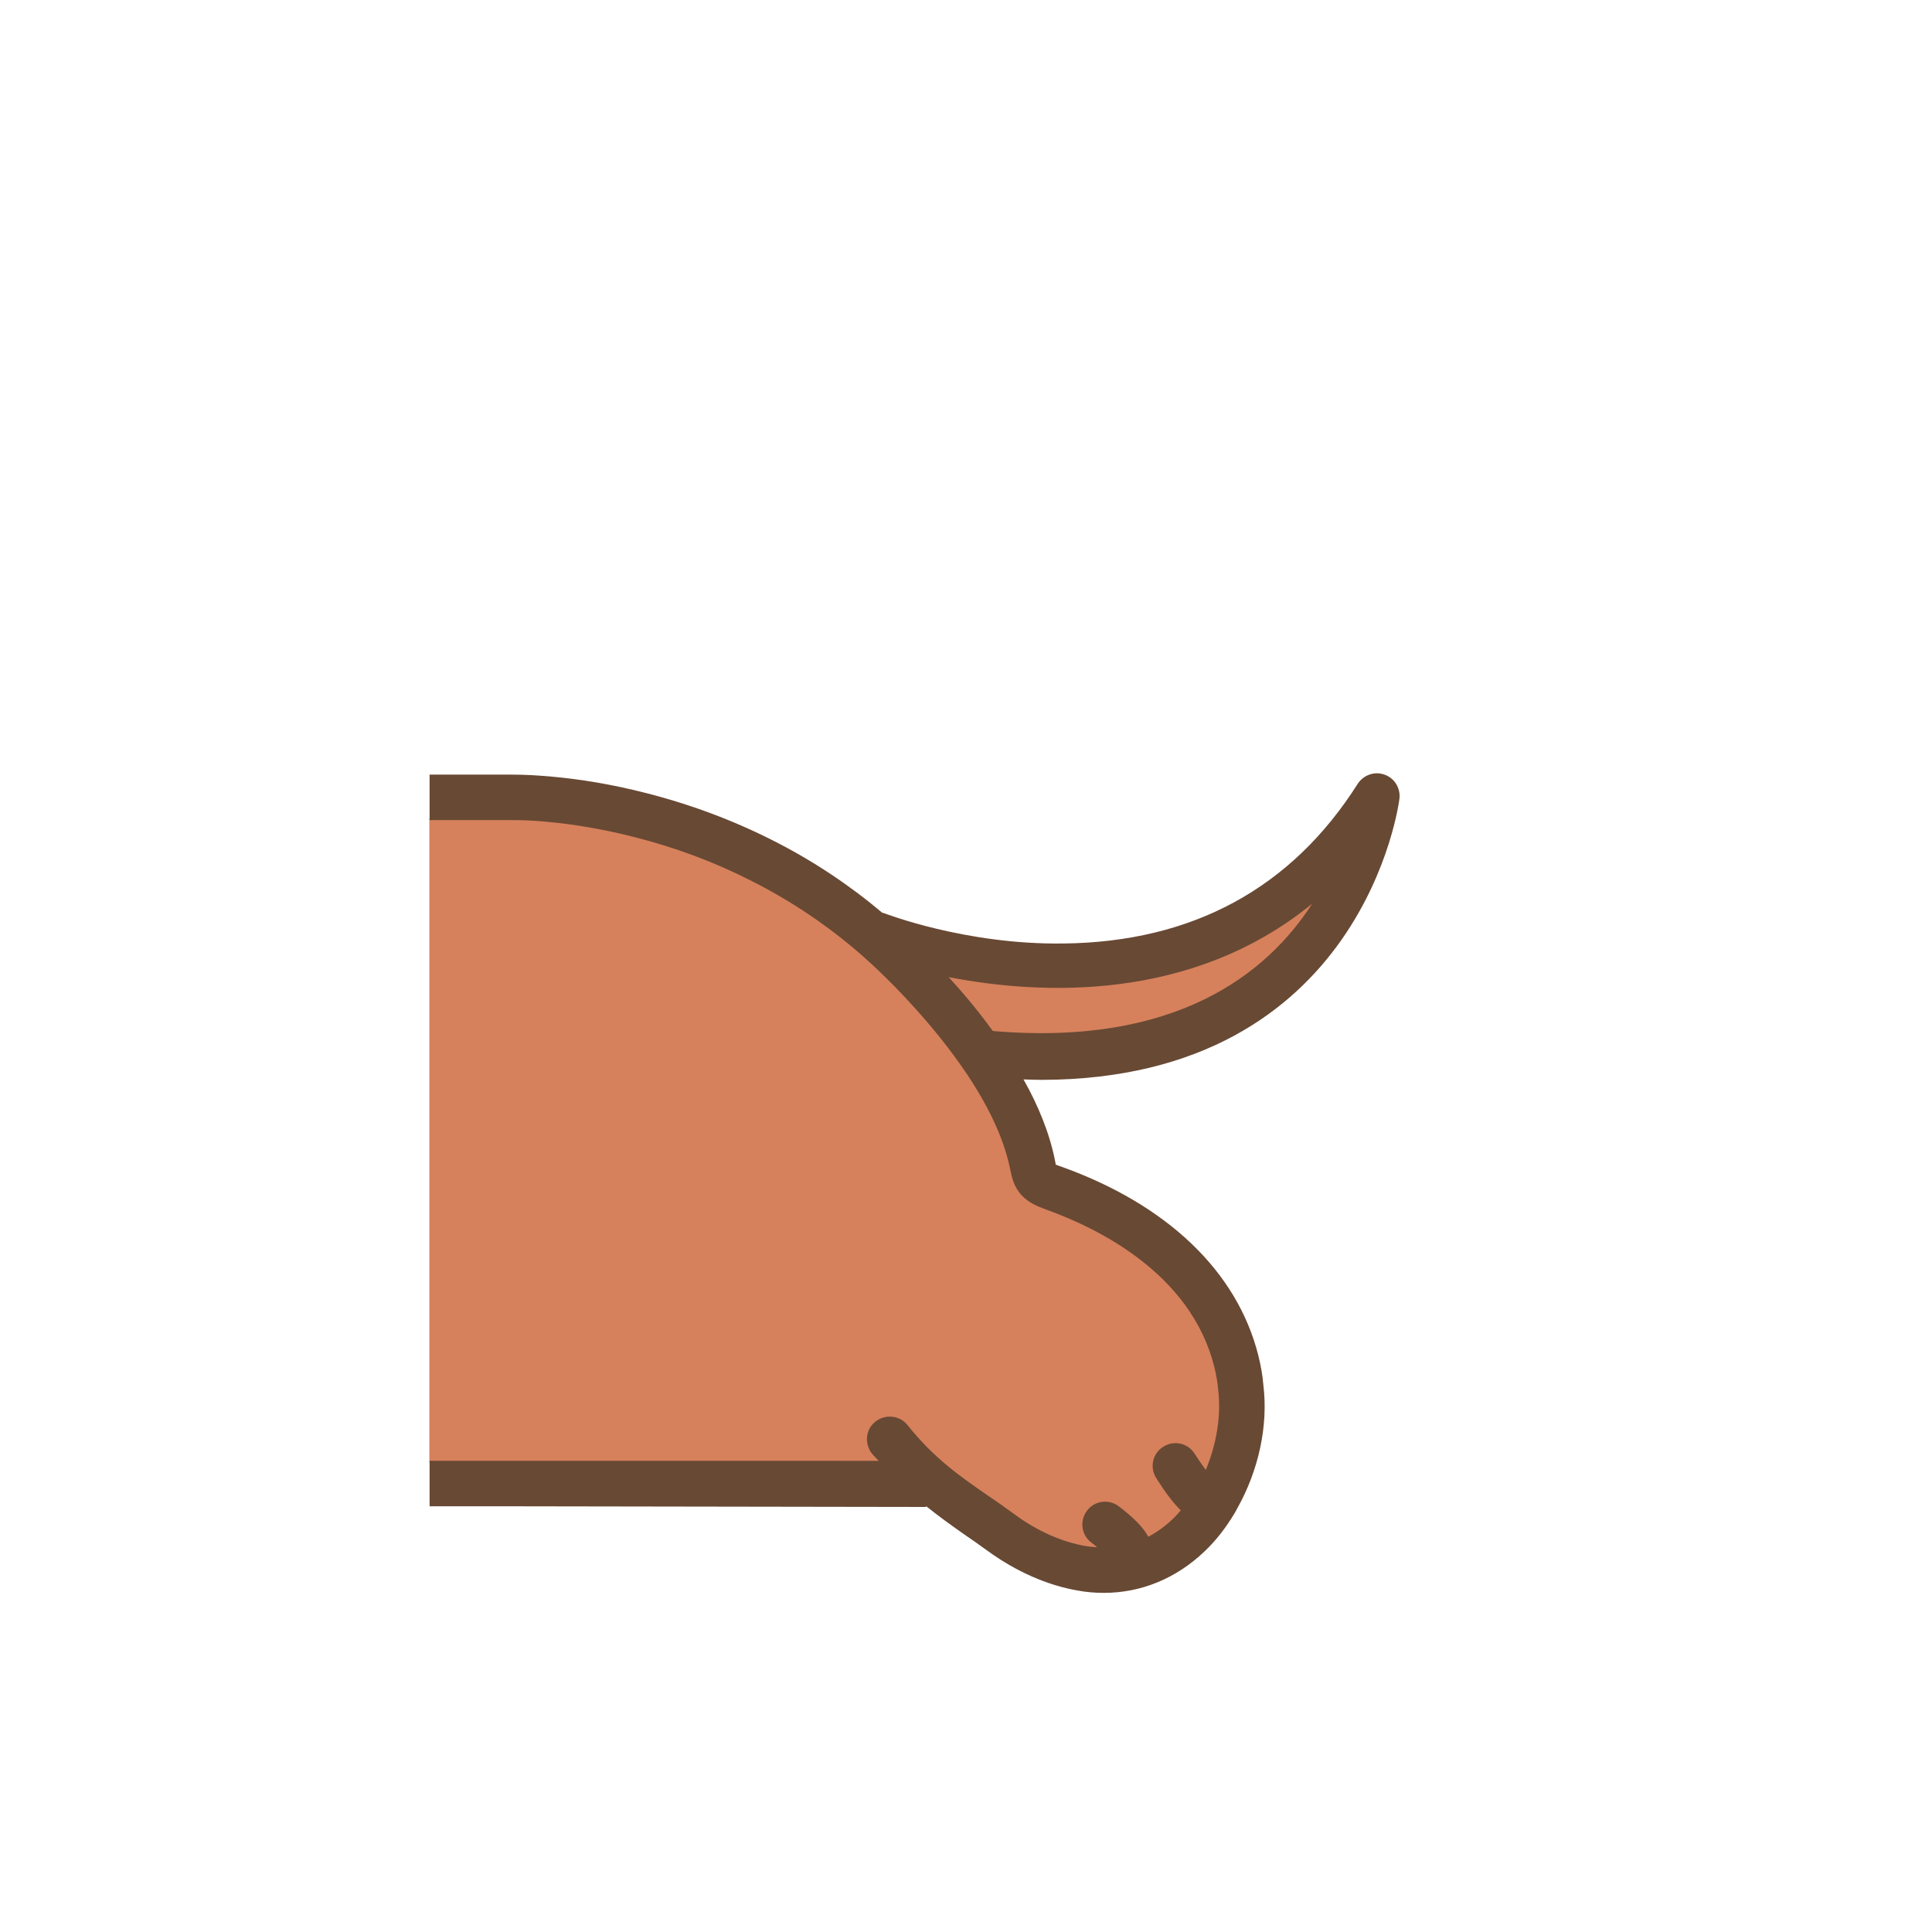 <?xml version="1.0" encoding="utf-8"?>
<!-- Generator: Adobe Illustrator 26.1.0, SVG Export Plug-In . SVG Version: 6.00 Build 0)  -->
<svg version="1.1" id="圖層_1" xmlns="http://www.w3.org/2000/svg" xmlns:xlink="http://www.w3.org/1999/xlink" x="0px" y="0px"
	 viewBox="0 0 85 85" style="enable-background:new 0 0 85 85;" xml:space="preserve">
<style type="text/css">
	.st0{clip-path:url(#SVGID_00000072993460557810521160000005472516331800327296_);fill:#D6815C;}
	.st1{clip-path:url(#SVGID_00000163032979342680207230000014537889538402505883_);}
	.st2{fill:#684934;}
	.st3{clip-path:url(#SVGID_00000090988049626547652970000002246856113728378800_);fill:#F2B499;}
	.st4{clip-path:url(#SVGID_00000111884688257450369610000007619575626792035971_);fill:#F2B499;}
	.st5{clip-path:url(#SVGID_00000075842732009761080790000015788205751746805135_);}
	.st6{fill:#D6815C;}
	.st7{clip-path:url(#SVGID_00000149361558931925405830000013388074251032063125_);}
	.st8{fill:none;}
</style>
<g>
	<defs>
		<rect id="SVGID_00000154411955537022302840000013548023879518071737_" x="0" y="0" width="85" height="85"/>
	</defs>
	<clipPath id="SVGID_00000172420615737552362730000005924630900185032843_">
		<use xlink:href="#SVGID_00000154411955537022302840000013548023879518071737_"  style="overflow:visible;"/>
	</clipPath>
	<g style="clip-path:url(#SVGID_00000172420615737552362730000005924630900185032843_);">
		<path class="st6" d="M54.38,58.45c-0.73-1.63-2.2-2.8-3.65-3.85c-1.55-1.12-4.13-2.2-5.26-3.69c-1.18-1.54-1.76-3.29-3.2-4.7
			c-1.29-1.26-2.33-2.8-3.61-4.11c-1.63-1.66-3.49-3.06-5.54-4.17c-1.64-0.89-3.4-1.59-5.23-2.08c-1.31-0.35-2.61-0.59-3.88-0.71
			c-0.52-0.05-1.01,0.72-1.48,0.72L18.89,36v28.33c2.79,0,8.72,0.72,11.51,0.72c2.43-0.02,5.28-0.33,7.92-0.1
			c1.62,0.14,3.16,0.49,4.47,1.25c1.48,0.85,2.85,1.91,4.46,2.49c1.6,0.58,3.56,0.59,4.84-0.54c0.6-0.52,0.99-1.23,1.34-1.94
			C54.63,63.79,55.48,60.91,54.38,58.45z"/>
		<path class="st6" d="M60.53,36.06c-6.71,7.89-15.1,7.28-20.18,5.87c0.81,1.29,1.65,2.74,2.45,4.31
			C52.99,47.49,58.05,41.62,60.53,36.06z"/>
		<path class="st8" d="M57.73,39.76c-5.32,4.34-11.96,4.01-15.99,3.23c0.64,0.7,1.31,1.5,1.94,2.37
			C51.75,46.05,55.76,42.82,57.73,39.76z"/>
		<path class="st8" d="M38.36,63.95c-0.34-0.44-0.28-1.07,0.16-1.41c0.44-0.34,1.07-0.27,1.41,0.16c1.16,1.46,2.33,2.27,3.58,3.13
			c0.37,0.25,0.74,0.51,1.12,0.79c1,0.74,2.09,1.22,3.14,1.4c0.17,0.03,0.34,0.04,0.5,0.05c-0.08-0.06-0.14-0.12-0.25-0.2
			c-0.45-0.33-0.53-0.96-0.2-1.4c0.33-0.45,0.96-0.53,1.4-0.2c0.66,0.5,1.08,0.93,1.3,1.34c0.44-0.23,0.8-0.52,1.09-0.79
			c0.12-0.12,0.23-0.24,0.34-0.37c-0.34-0.33-0.69-0.8-1.08-1.42c-0.3-0.47-0.16-1.09,0.31-1.38c0.47-0.3,1.09-0.16,1.38,0.31
			c0.2,0.31,0.36,0.54,0.49,0.71c0.47-1.13,0.69-2.39,0.54-3.57c-0.03-0.32-0.08-0.61-0.17-0.98c-1.03-4.08-5.09-6.08-7.41-6.91
			c-0.35-0.13-0.85-0.31-1.19-0.78c-0.25-0.34-0.32-0.71-0.37-0.96c-0.3-1.51-1.1-3.04-2.05-4.42c-0.07-0.1-0.14-0.2-0.21-0.3
			c-1.26-1.77-2.71-3.26-3.54-4.05c-1.63-1.56-3.49-2.88-5.54-3.92c-1.64-0.84-3.4-1.5-5.23-1.96c-1.31-0.33-2.61-0.56-3.88-0.67
			c-0.52-0.05-1.01-0.07-1.48-0.07l-0.5,0v28.19h16.64C38.56,64.16,38.46,64.07,38.36,63.95z"/>
		<path class="st2" d="M61.57,35.13c0.05-0.46-0.22-0.9-0.66-1.05c-0.44-0.16-0.93,0.02-1.18,0.41c-2.91,4.59-7.27,6.96-12.95,7.02
			c-4.32,0.06-7.87-1.33-7.9-1.34c-0.02-0.01-0.04,0-0.06-0.01c-1.46-1.23-3.07-2.3-4.79-3.17c-1.77-0.9-3.67-1.61-5.65-2.11
			c-1.41-0.36-2.82-0.6-4.19-0.72c-0.58-0.05-1.13-0.08-1.66-0.08h-0.51v0h-3.12v0.97v1.03h3.12v0l0.5,0c0.47,0,0.96,0.02,1.48,0.07
			c1.27,0.11,2.57,0.34,3.88,0.67c1.83,0.46,3.59,1.12,5.23,1.96c2.05,1.04,3.91,2.36,5.54,3.92c0.83,0.79,2.28,2.28,3.54,4.05
			c0.07,0.1,0.14,0.2,0.21,0.3c0.95,1.38,1.75,2.91,2.05,4.42c0.05,0.25,0.12,0.62,0.37,0.96c0.34,0.47,0.84,0.65,1.19,0.78
			c2.32,0.83,6.38,2.83,7.41,6.91c0.09,0.37,0.14,0.66,0.17,0.98c0.15,1.18-0.07,2.44-0.54,3.57c-0.13-0.17-0.29-0.4-0.49-0.71
			c-0.29-0.47-0.91-0.61-1.38-0.31c-0.47,0.29-0.61,0.91-0.31,1.38c0.39,0.62,0.74,1.09,1.08,1.42c-0.11,0.13-0.22,0.25-0.34,0.37
			c-0.29,0.27-0.65,0.56-1.09,0.79c-0.22-0.41-0.64-0.84-1.3-1.34c-0.44-0.33-1.07-0.25-1.4,0.2c-0.33,0.44-0.25,1.07,0.2,1.4
			c0.11,0.08,0.17,0.14,0.25,0.2c-0.16-0.01-0.33-0.02-0.5-0.05c-1.05-0.18-2.14-0.66-3.14-1.4c-0.38-0.28-0.75-0.54-1.12-0.79
			c-1.25-0.86-2.42-1.67-3.58-3.13c-0.34-0.43-0.97-0.5-1.41-0.16c-0.44,0.34-0.5,0.97-0.16,1.41c0.1,0.12,0.2,0.21,0.3,0.32H22.02
			h-3.12v0.99v1.01h3.12v0l18.72,0.03c0,0,0-0.03,0.01-0.03c0.54,0.43,1.09,0.83,1.62,1.2c0.35,0.24,0.71,0.49,1.08,0.76
			c1.25,0.91,2.63,1.52,3.98,1.75c0.38,0.07,0.76,0.1,1.13,0.1c1.64,0,3.18-0.63,4.43-1.82c0.52-0.49,0.96-1.07,1.33-1.69
			c0.04-0.06,0.07-0.13,0.11-0.2c0.93-1.65,1.38-3.62,1.15-5.46c-0.03-0.39-0.1-0.79-0.22-1.28c-0.93-3.69-4.01-6.64-8.69-8.31
			c-0.07-0.02-0.16-0.06-0.22-0.08c-0.01-0.05-0.02-0.1-0.03-0.16c-0.24-1.22-0.74-2.44-1.39-3.59c0.27,0.01,0.55,0.02,0.82,0.02
			C60.01,47.47,61.56,35.26,61.57,35.13z M43.68,45.36c-0.63-0.87-1.3-1.67-1.94-2.37c4.03,0.78,10.67,1.11,15.99-3.23
			C55.76,42.82,51.75,46.05,43.68,45.36z"/>
	</g>
</g>
</svg>
